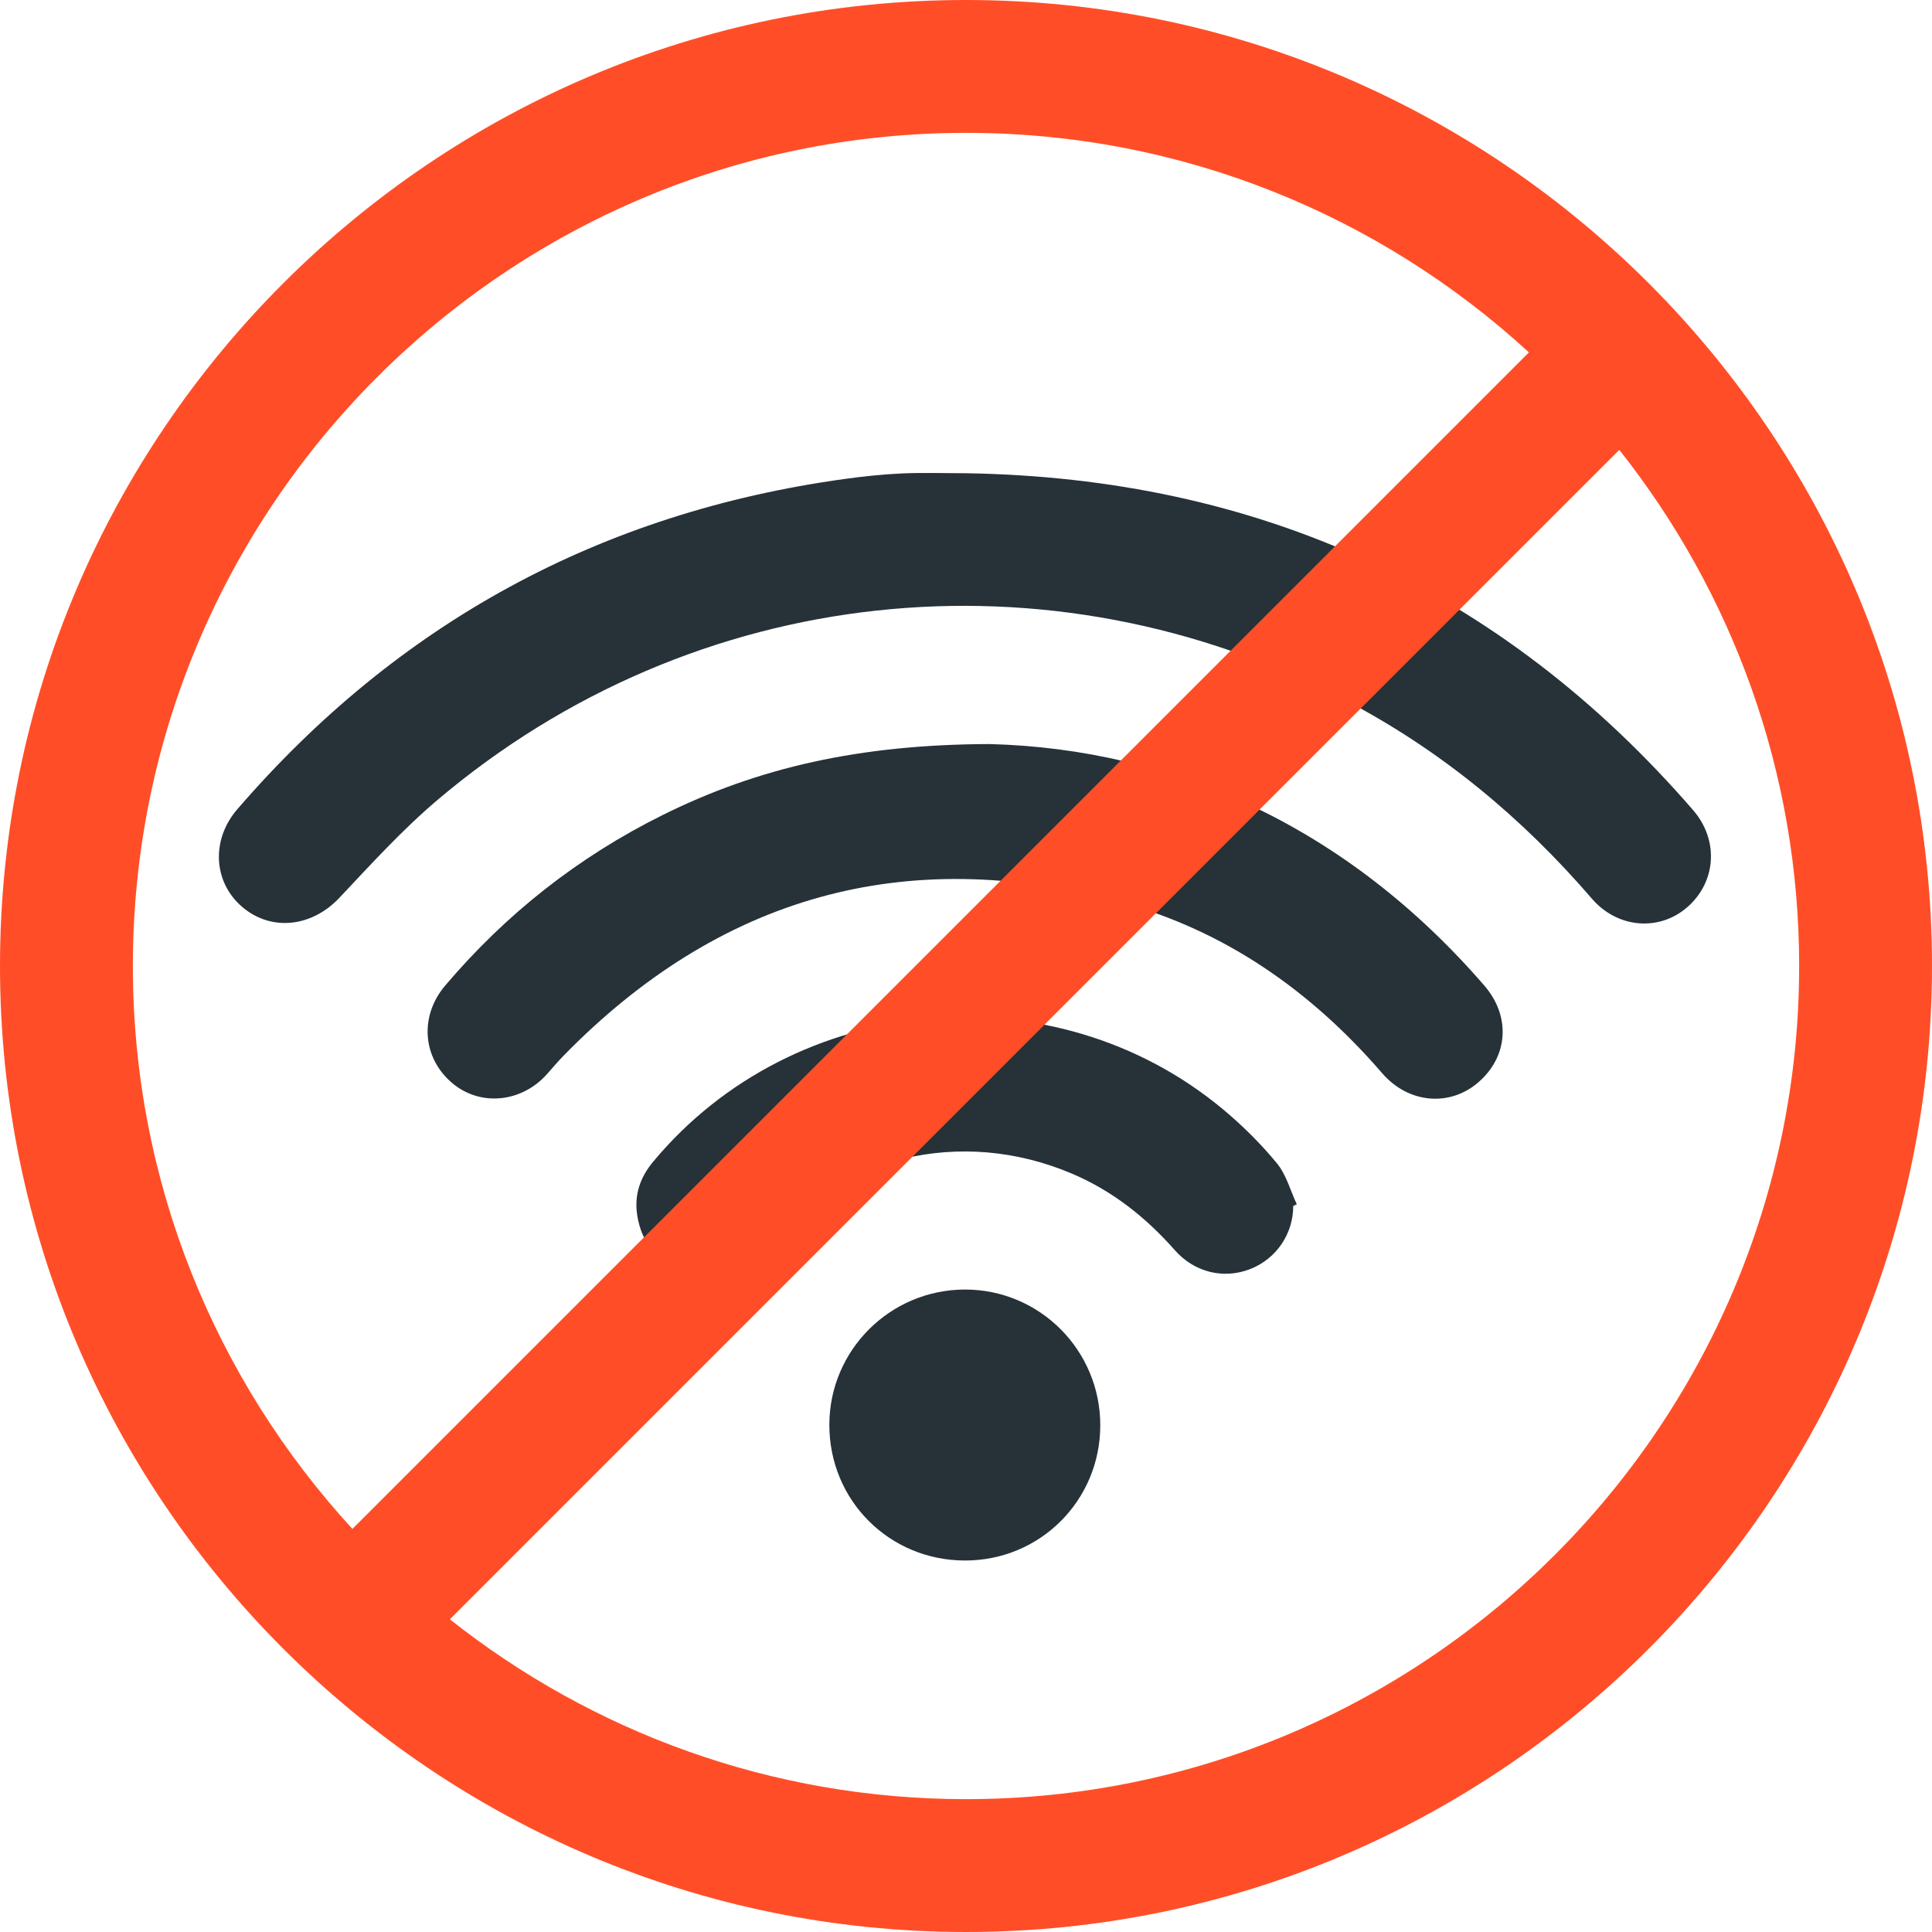 <svg width="194" height="194" viewBox="0 0 194 194" fill="none" xmlns="http://www.w3.org/2000/svg">
<path d="M96.939 47.519C126.268 47.974 150.742 59.099 170.014 81.352C172.646 84.391 172.325 88.607 169.387 91.129C166.587 93.534 162.424 93.228 159.849 90.239C152.843 82.104 144.721 75.369 135.203 70.374C105.361 54.713 69.666 58.552 43.958 80.302C40.415 83.3 37.262 86.776 34.068 90.163C31.302 93.096 27.22 93.566 24.296 91.046C21.408 88.558 21.189 84.32 23.823 81.267C39.975 62.547 60.297 51.482 84.79 48.098C86.708 47.832 88.642 47.627 90.575 47.539C92.693 47.445 94.818 47.519 96.939 47.519Z" fill="#263238"/>
<path d="M99.362 74.713C117.9 75.193 135.327 83.111 149.041 98.959C151.746 102.084 151.429 106.118 148.427 108.698C145.569 111.154 141.431 110.823 138.791 107.767C131.635 99.483 122.962 93.408 112.388 90.553C90.839 84.736 72.207 90.041 56.605 105.991C56.025 106.585 55.489 107.221 54.938 107.843C52.363 110.743 48.197 111.133 45.383 108.734C42.414 106.205 42.106 102.026 44.702 98.966C50.813 91.762 58.089 86.034 66.554 81.833C76.147 77.072 86.314 74.757 99.362 74.713Z" fill="#263238"/>
<path d="M129.861 121.092C129.858 123.915 128.152 126.412 125.528 127.436C122.887 128.465 119.952 127.78 117.974 125.54C115.059 122.238 111.698 119.569 107.621 117.842C96.492 113.126 84.214 116.055 75.938 125.404C73.974 127.621 71.525 128.425 68.693 127.566C65.969 126.741 64.398 124.778 63.977 121.968C63.681 119.988 64.278 118.23 65.552 116.694C79.726 99.602 105.804 97.183 122.857 111.432C124.796 113.051 126.615 114.863 128.219 116.809C129.162 117.954 129.569 119.54 130.217 120.927C130.098 120.982 129.98 121.038 129.861 121.092Z" fill="#263238"/>
<path d="M96.916 156.698C89.311 156.702 83.272 150.669 83.278 143.072C83.282 135.595 89.358 129.517 96.856 129.488C104.389 129.459 110.503 135.588 110.483 143.15C110.464 150.679 104.441 156.694 96.916 156.698Z" fill="#263238"/>
<path d="M97.001 0C43.514 0 0 43.514 0 96.999C0 150.486 43.514 194 97.001 194C150.486 194 194 150.486 194 96.999C194.001 43.514 150.487 0 97.001 0ZM13.341 96.999C13.341 50.868 50.871 13.34 97.002 13.34C118.775 13.34 138.626 21.706 153.525 35.386L35.387 153.523C21.708 138.624 13.341 118.774 13.341 96.999ZM97.001 180.66C77.438 180.66 59.438 173.893 45.173 162.601L162.601 45.173C173.893 59.436 180.66 77.437 180.66 96.999C180.662 143.131 143.132 180.66 97.001 180.66Z" fill="#FF4E27"/>
</svg>
